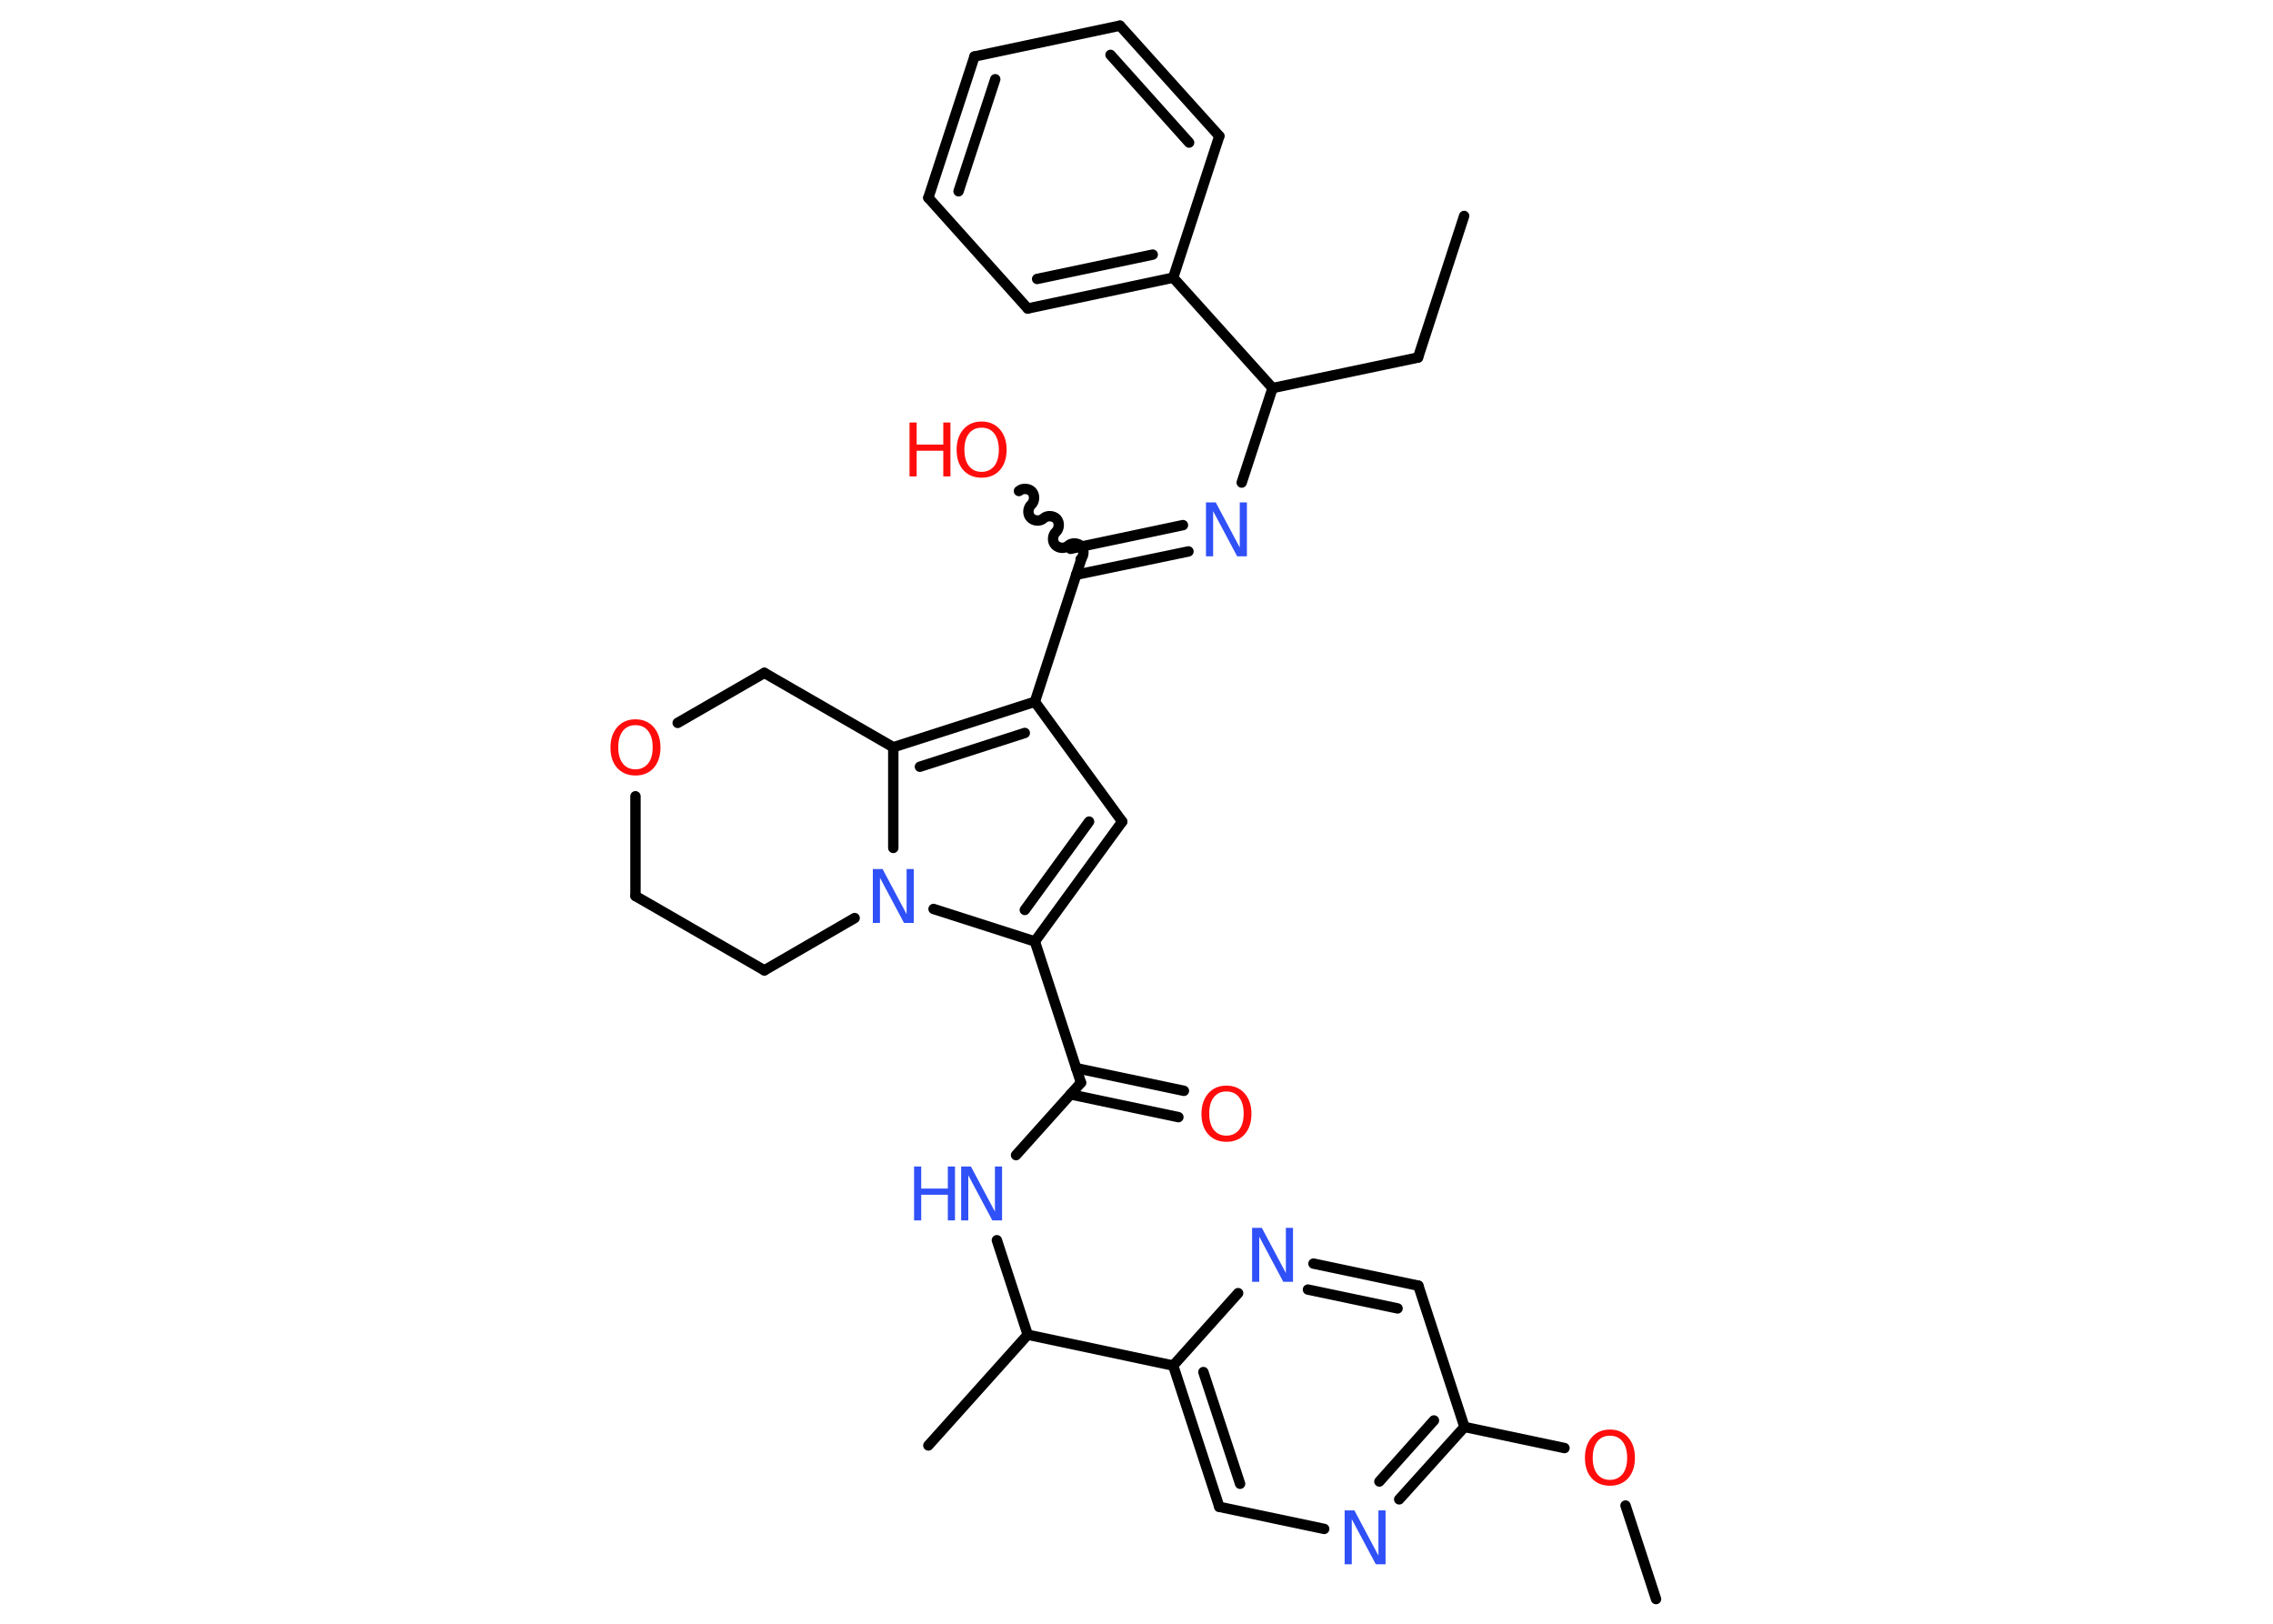 <?xml version='1.0' encoding='UTF-8'?>
<!DOCTYPE svg PUBLIC "-//W3C//DTD SVG 1.1//EN" "http://www.w3.org/Graphics/SVG/1.1/DTD/svg11.dtd">
<svg version='1.2' xmlns='http://www.w3.org/2000/svg' xmlns:xlink='http://www.w3.org/1999/xlink' width='70.0mm' height='50.0mm' viewBox='0 0 70.0 50.0'>
  <desc>Generated by the Chemistry Development Kit (http://github.com/cdk)</desc>
  <g stroke-linecap='round' stroke-linejoin='round' stroke='#000000' stroke-width='.32' fill='#3050F8'>
    <rect x='.0' y='.0' width='70.0' height='50.0' fill='#FFFFFF' stroke='none'/>
    <g id='mol1' class='mol'>
      <line id='mol1bnd1' class='bond' x1='45.09' y1='6.65' x2='43.67' y2='11.01'/>
      <line id='mol1bnd2' class='bond' x1='43.67' y1='11.01' x2='39.19' y2='11.95'/>
      <line id='mol1bnd3' class='bond' x1='39.19' y1='11.95' x2='38.24' y2='14.86'/>
      <g id='mol1bnd4' class='bond'>
        <line x1='36.6' y1='16.98' x2='33.14' y2='17.7'/>
        <line x1='36.43' y1='16.17' x2='32.97' y2='16.9'/>
      </g>
      <path id='mol1bnd5' class='bond' d='M31.38 15.12c.11 -.1 .31 -.08 .4 .02c.1 .11 .08 .31 -.02 .4c-.11 .1 -.12 .3 -.02 .4c.1 .11 .3 .12 .4 .02c.11 -.1 .31 -.08 .4 .02c.1 .11 .08 .31 -.02 .4c-.11 .1 -.12 .3 -.02 .4c.1 .11 .3 .12 .4 .02c.11 -.1 .31 -.08 .4 .02c.1 .11 .08 .31 -.02 .4' fill='none' stroke='#000000' stroke-width='.32'/>
      <line id='mol1bnd6' class='bond' x1='33.29' y1='17.25' x2='31.87' y2='21.61'/>
      <line id='mol1bnd7' class='bond' x1='31.87' y1='21.61' x2='34.56' y2='25.3'/>
      <g id='mol1bnd8' class='bond'>
        <line x1='31.87' y1='28.99' x2='34.56' y2='25.3'/>
        <line x1='31.56' y1='28.02' x2='33.54' y2='25.3'/>
      </g>
      <line id='mol1bnd9' class='bond' x1='31.87' y1='28.99' x2='33.29' y2='33.34'/>
      <g id='mol1bnd10' class='bond'>
        <line x1='33.14' y1='32.89' x2='36.46' y2='33.59'/>
        <line x1='32.97' y1='33.7' x2='36.29' y2='34.4'/>
      </g>
      <line id='mol1bnd11' class='bond' x1='33.29' y1='33.34' x2='31.29' y2='35.57'/>
      <line id='mol1bnd12' class='bond' x1='30.7' y1='38.19' x2='31.65' y2='41.1'/>
      <line id='mol1bnd13' class='bond' x1='31.65' y1='41.1' x2='28.59' y2='44.51'/>
      <line id='mol1bnd14' class='bond' x1='31.65' y1='41.1' x2='36.13' y2='42.05'/>
      <g id='mol1bnd15' class='bond'>
        <line x1='36.13' y1='42.05' x2='37.55' y2='46.4'/>
        <line x1='37.06' y1='42.25' x2='38.19' y2='45.69'/>
      </g>
      <line id='mol1bnd16' class='bond' x1='37.55' y1='46.4' x2='40.78' y2='47.08'/>
      <g id='mol1bnd17' class='bond'>
        <line x1='43.09' y1='46.17' x2='45.1' y2='43.94'/>
        <line x1='42.48' y1='45.62' x2='44.16' y2='43.74'/>
      </g>
      <line id='mol1bnd18' class='bond' x1='45.1' y1='43.94' x2='48.18' y2='44.59'/>
      <line id='mol1bnd19' class='bond' x1='50.06' y1='46.36' x2='51.0' y2='49.24'/>
      <line id='mol1bnd20' class='bond' x1='45.1' y1='43.94' x2='43.68' y2='39.59'/>
      <g id='mol1bnd21' class='bond'>
        <line x1='43.68' y1='39.59' x2='40.45' y2='38.91'/>
        <line x1='43.04' y1='40.29' x2='40.28' y2='39.71'/>
      </g>
      <line id='mol1bnd22' class='bond' x1='36.13' y1='42.05' x2='38.13' y2='39.82'/>
      <line id='mol1bnd23' class='bond' x1='31.87' y1='28.99' x2='28.75' y2='27.99'/>
      <line id='mol1bnd24' class='bond' x1='27.51' y1='26.11' x2='27.51' y2='23.01'/>
      <g id='mol1bnd25' class='bond'>
        <line x1='31.87' y1='21.61' x2='27.51' y2='23.01'/>
        <line x1='31.56' y1='22.57' x2='28.33' y2='23.61'/>
      </g>
      <line id='mol1bnd26' class='bond' x1='27.51' y1='23.01' x2='23.54' y2='20.72'/>
      <line id='mol1bnd27' class='bond' x1='23.54' y1='20.72' x2='20.87' y2='22.26'/>
      <line id='mol1bnd28' class='bond' x1='19.57' y1='24.52' x2='19.57' y2='27.59'/>
      <line id='mol1bnd29' class='bond' x1='19.57' y1='27.59' x2='23.54' y2='29.88'/>
      <line id='mol1bnd30' class='bond' x1='26.32' y1='28.27' x2='23.54' y2='29.88'/>
      <line id='mol1bnd31' class='bond' x1='39.19' y1='11.95' x2='36.13' y2='8.55'/>
      <g id='mol1bnd32' class='bond'>
        <line x1='31.65' y1='9.5' x2='36.13' y2='8.55'/>
        <line x1='31.94' y1='8.59' x2='35.5' y2='7.84'/>
      </g>
      <line id='mol1bnd33' class='bond' x1='31.65' y1='9.5' x2='28.59' y2='6.09'/>
      <g id='mol1bnd34' class='bond'>
        <line x1='30.01' y1='1.74' x2='28.59' y2='6.09'/>
        <line x1='30.65' y1='2.44' x2='29.52' y2='5.89'/>
      </g>
      <line id='mol1bnd35' class='bond' x1='30.01' y1='1.74' x2='34.49' y2='.79'/>
      <g id='mol1bnd36' class='bond'>
        <line x1='37.55' y1='4.19' x2='34.49' y2='.79'/>
        <line x1='36.62' y1='4.39' x2='34.2' y2='1.69'/>
      </g>
      <line id='mol1bnd37' class='bond' x1='36.13' y1='8.55' x2='37.55' y2='4.19'/>
      <path id='mol1atm4' class='atom' d='M37.14 15.47h.3l.74 1.39v-1.39h.22v1.66h-.3l-.74 -1.39v1.39h-.22v-1.66z' stroke='none'/>
      <g id='mol1atm6' class='atom'>
        <path d='M30.23 13.17q-.25 .0 -.39 .18q-.14 .18 -.14 .5q.0 .32 .14 .5q.14 .18 .39 .18q.24 .0 .39 -.18q.14 -.18 .14 -.5q.0 -.32 -.14 -.5q-.14 -.18 -.39 -.18zM30.23 12.98q.35 .0 .56 .24q.21 .24 .21 .63q.0 .39 -.21 .63q-.21 .23 -.56 .23q-.35 .0 -.56 -.23q-.21 -.23 -.21 -.63q.0 -.39 .21 -.63q.21 -.24 .56 -.24z' stroke='none' fill='#FF0D0D'/>
        <path d='M28.01 13.01h.22v.68h.82v-.68h.22v1.66h-.22v-.79h-.82v.79h-.22v-1.66z' stroke='none' fill='#FF0D0D'/>
      </g>
      <path id='mol1atm11' class='atom' d='M37.77 33.61q-.25 .0 -.39 .18q-.14 .18 -.14 .5q.0 .32 .14 .5q.14 .18 .39 .18q.24 .0 .39 -.18q.14 -.18 .14 -.5q.0 -.32 -.14 -.5q-.14 -.18 -.39 -.18zM37.77 33.43q.35 .0 .56 .24q.21 .24 .21 .63q.0 .39 -.21 .63q-.21 .23 -.56 .23q-.35 .0 -.56 -.23q-.21 -.23 -.21 -.63q.0 -.39 .21 -.63q.21 -.24 .56 -.24z' stroke='none' fill='#FF0D0D'/>
      <g id='mol1atm12' class='atom'>
        <path d='M29.6 35.92h.3l.74 1.39v-1.39h.22v1.66h-.3l-.74 -1.39v1.39h-.22v-1.66z' stroke='none'/>
        <path d='M28.15 35.92h.22v.68h.82v-.68h.22v1.66h-.22v-.79h-.82v.79h-.22v-1.66z' stroke='none'/>
      </g>
      <path id='mol1atm17' class='atom' d='M41.41 46.51h.3l.74 1.39v-1.39h.22v1.66h-.3l-.74 -1.39v1.39h-.22v-1.66z' stroke='none'/>
      <path id='mol1atm19' class='atom' d='M49.58 44.21q-.25 .0 -.39 .18q-.14 .18 -.14 .5q.0 .32 .14 .5q.14 .18 .39 .18q.24 .0 .39 -.18q.14 -.18 .14 -.5q.0 -.32 -.14 -.5q-.14 -.18 -.39 -.18zM49.58 44.02q.35 .0 .56 .24q.21 .24 .21 .63q.0 .39 -.21 .63q-.21 .23 -.56 .23q-.35 .0 -.56 -.23q-.21 -.23 -.21 -.63q.0 -.39 .21 -.63q.21 -.24 .56 -.24z' stroke='none' fill='#FF0D0D'/>
      <path id='mol1atm22' class='atom' d='M38.56 37.81h.3l.74 1.39v-1.39h.22v1.66h-.3l-.74 -1.39v1.39h-.22v-1.66z' stroke='none'/>
      <path id='mol1atm23' class='atom' d='M26.88 26.76h.3l.74 1.39v-1.39h.22v1.66h-.3l-.74 -1.39v1.39h-.22v-1.66z' stroke='none'/>
      <path id='mol1atm26' class='atom' d='M19.57 22.33q-.25 .0 -.39 .18q-.14 .18 -.14 .5q.0 .32 .14 .5q.14 .18 .39 .18q.24 .0 .39 -.18q.14 -.18 .14 -.5q.0 -.32 -.14 -.5q-.14 -.18 -.39 -.18zM19.57 22.15q.35 .0 .56 .24q.21 .24 .21 .63q.0 .39 -.21 .63q-.21 .23 -.56 .23q-.35 .0 -.56 -.23q-.21 -.23 -.21 -.63q.0 -.39 .21 -.63q.21 -.24 .56 -.24z' stroke='none' fill='#FF0D0D'/>
    </g>
  </g>
</svg>

